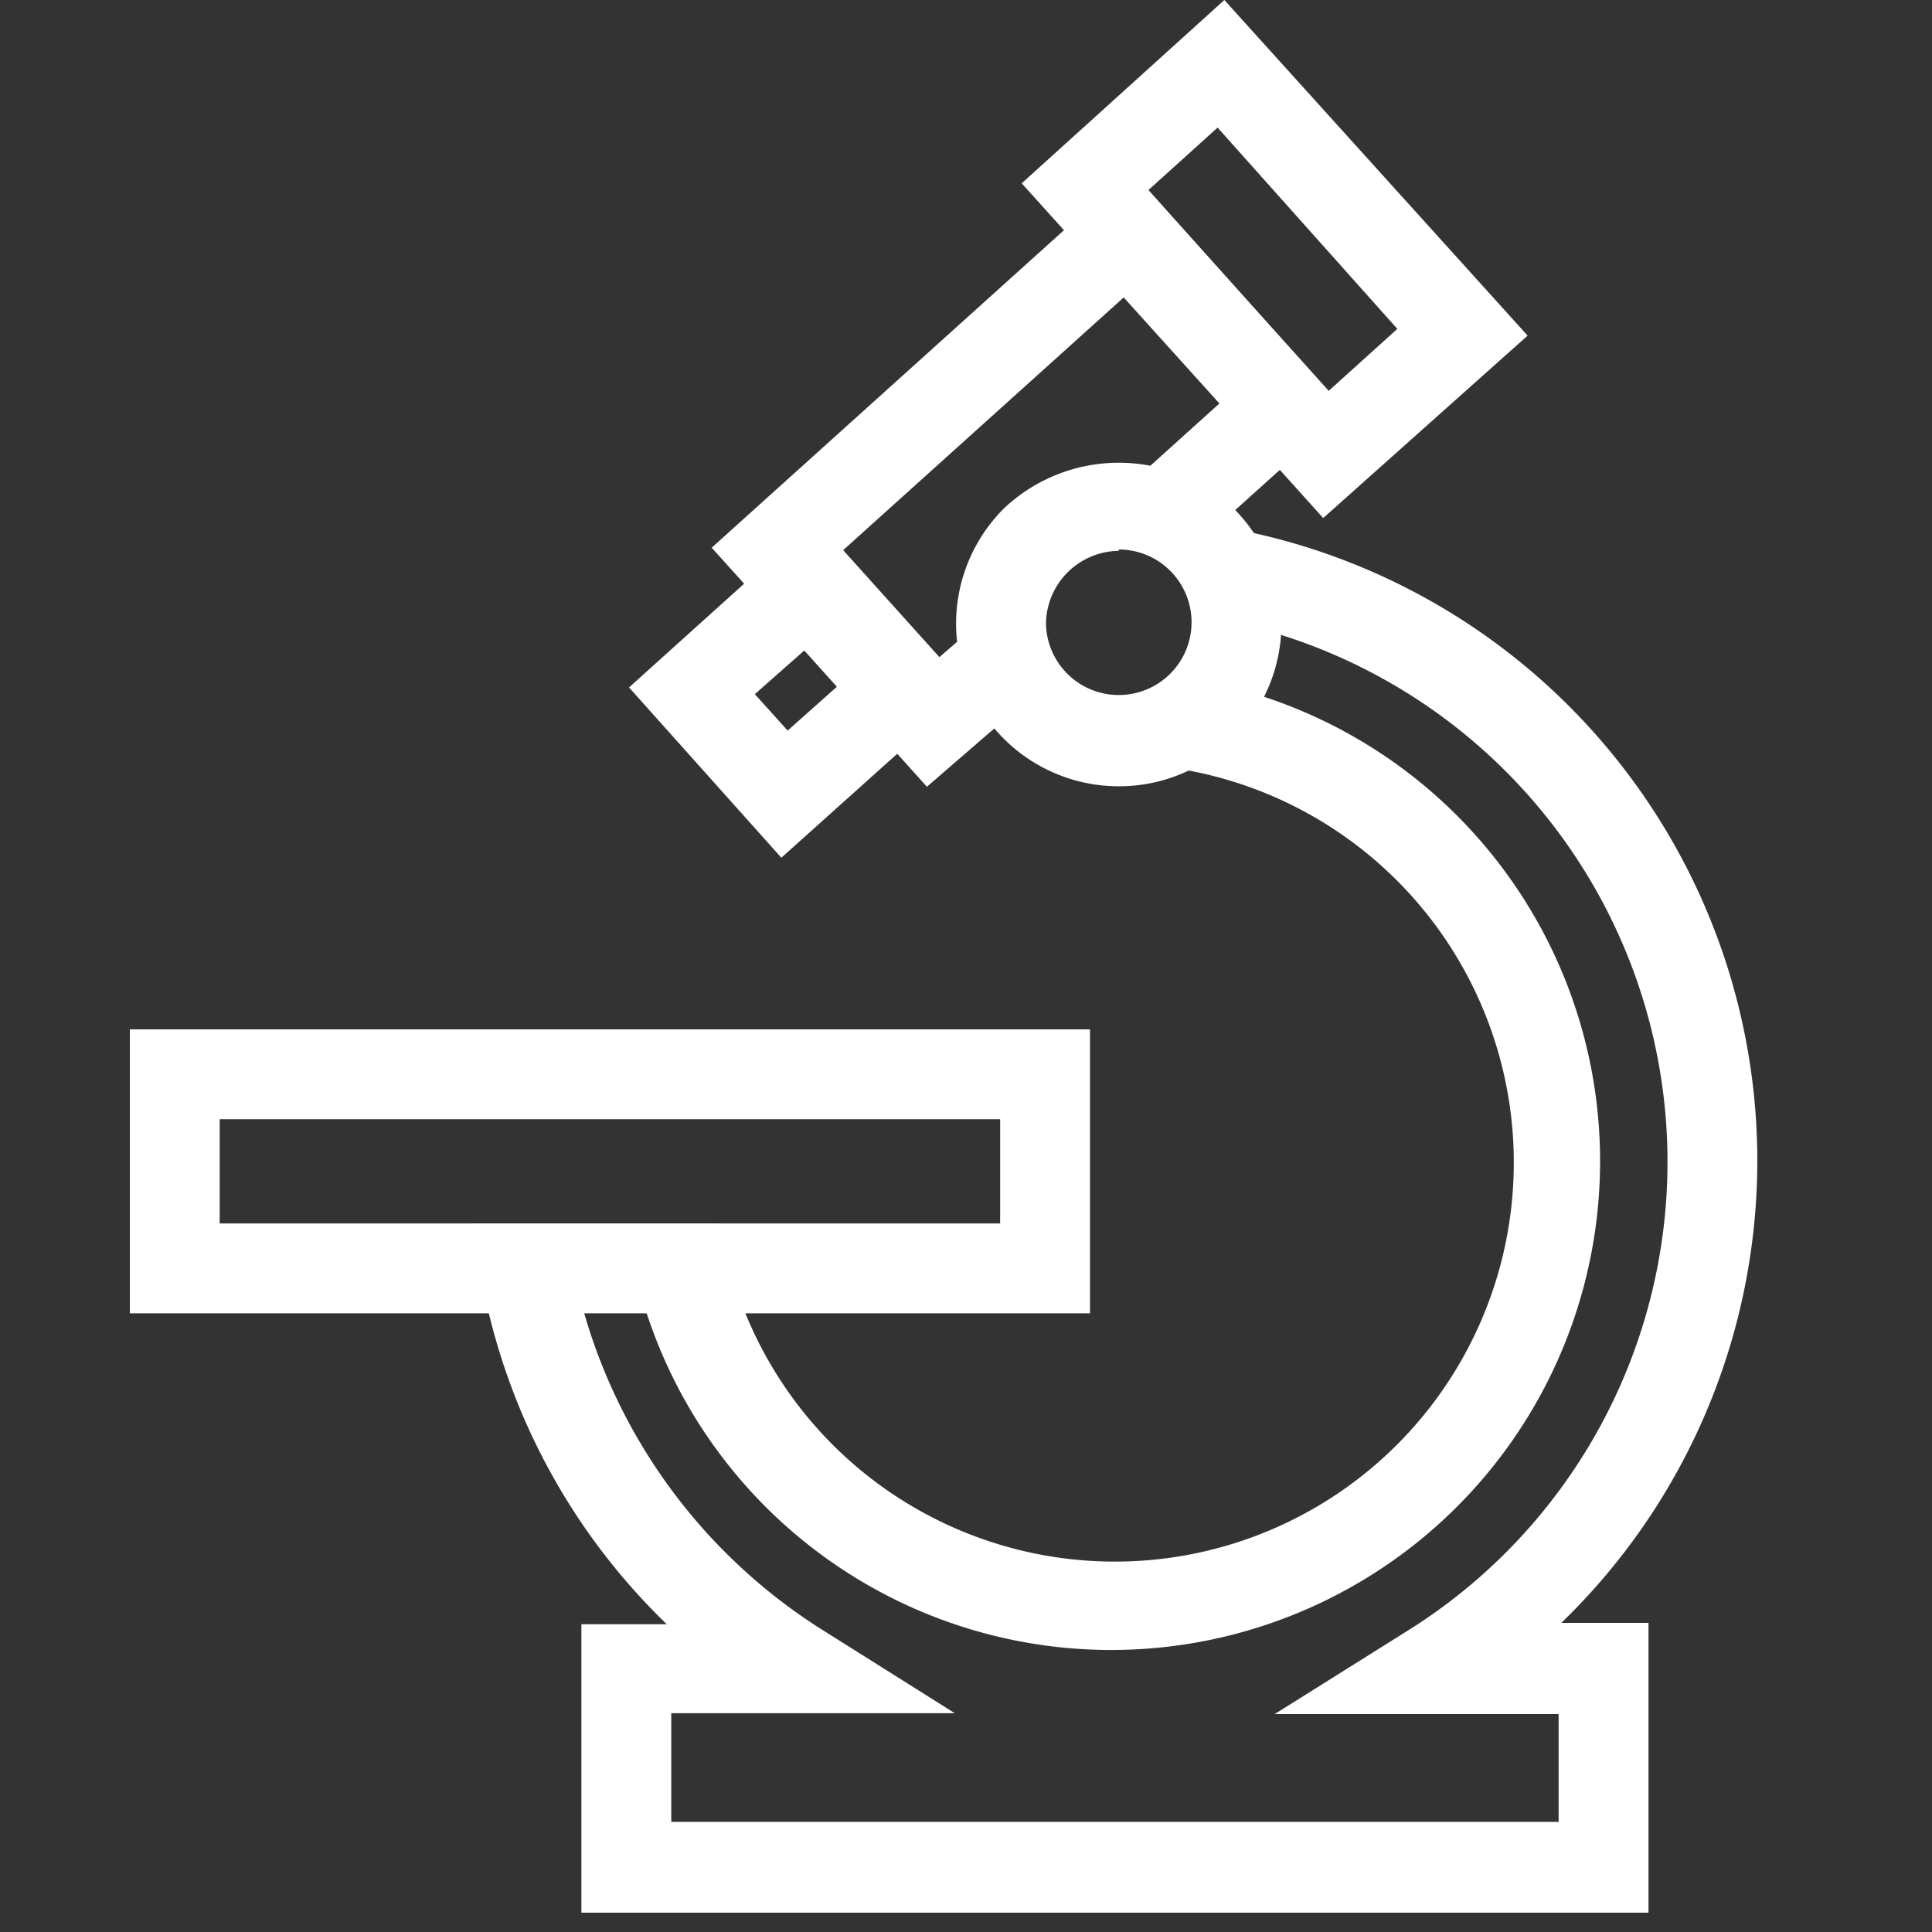 <svg xmlns="http://www.w3.org/2000/svg" viewBox="0 0 43 43"><rect x="0" y="0" width="43" height="43" fill="#333333" stroke="none"/><defs><style>.cls-1{fill:#fff;}</style></defs><g id="Layer_1" data-name="Layer 1"><path class="cls-1" d="M29.45,11.53,22.74,4.08,27.25,0,34,7.47Zm-3.89-7.3,4,4.48,1.54-1.39-4-4.48Z"/><polygon class="cls-1" points="20.63 17.51 15.84 12.19 25.16 3.79 29.96 9.13 26.85 11.93 25.51 10.45 27.14 8.98 25.01 6.62 18.66 12.34 20.81 14.71 21.4 14.2 22.7 15.72 20.63 17.51"/><path class="cls-1" d="M17.39,19.09,14,15.3l4.15-3.74,3.41,3.79Zm-.59-3.64.73.81,1.18-1.05L18,14.39Z"/><path class="cls-1" d="M24.9,17.5a3.62,3.62,0,0,1-2.56-6.18,3.72,3.72,0,0,1,5.12,0,3.62,3.62,0,0,1,0,5.12h0A3.6,3.6,0,0,1,24.9,17.5Zm0-5.24a1.64,1.64,0,0,0-1.62,1.62A1.62,1.62,0,0,0,23.76,15a1.62,1.62,0,0,0,2.76-1.15,1.62,1.62,0,0,0-1.62-1.62Z"/><path class="cls-1" d="M24.26,29.23H2.89V22.91H24.26Zm-19.37-2H22.26V24.91H4.89Z"/><path class="cls-1" d="M36.69,42.57H12.94V36.15h1.9a14.26,14.26,0,0,1-4.13-7.73l-.21-1.18H16l.19.76A8.88,8.88,0,1,0,26.1,17.09l.29-2a10.88,10.88,0,1,1-12,14.13H13a12.39,12.39,0,0,0,5.31,7.06l2.94,1.85H14.94v2.42H34.69V38.15H28.37l2.95-1.85a12.3,12.3,0,0,0-4.15-22.51l.38-2a14.31,14.31,0,0,1,7.2,24.33h1.94Z"/></g></svg>